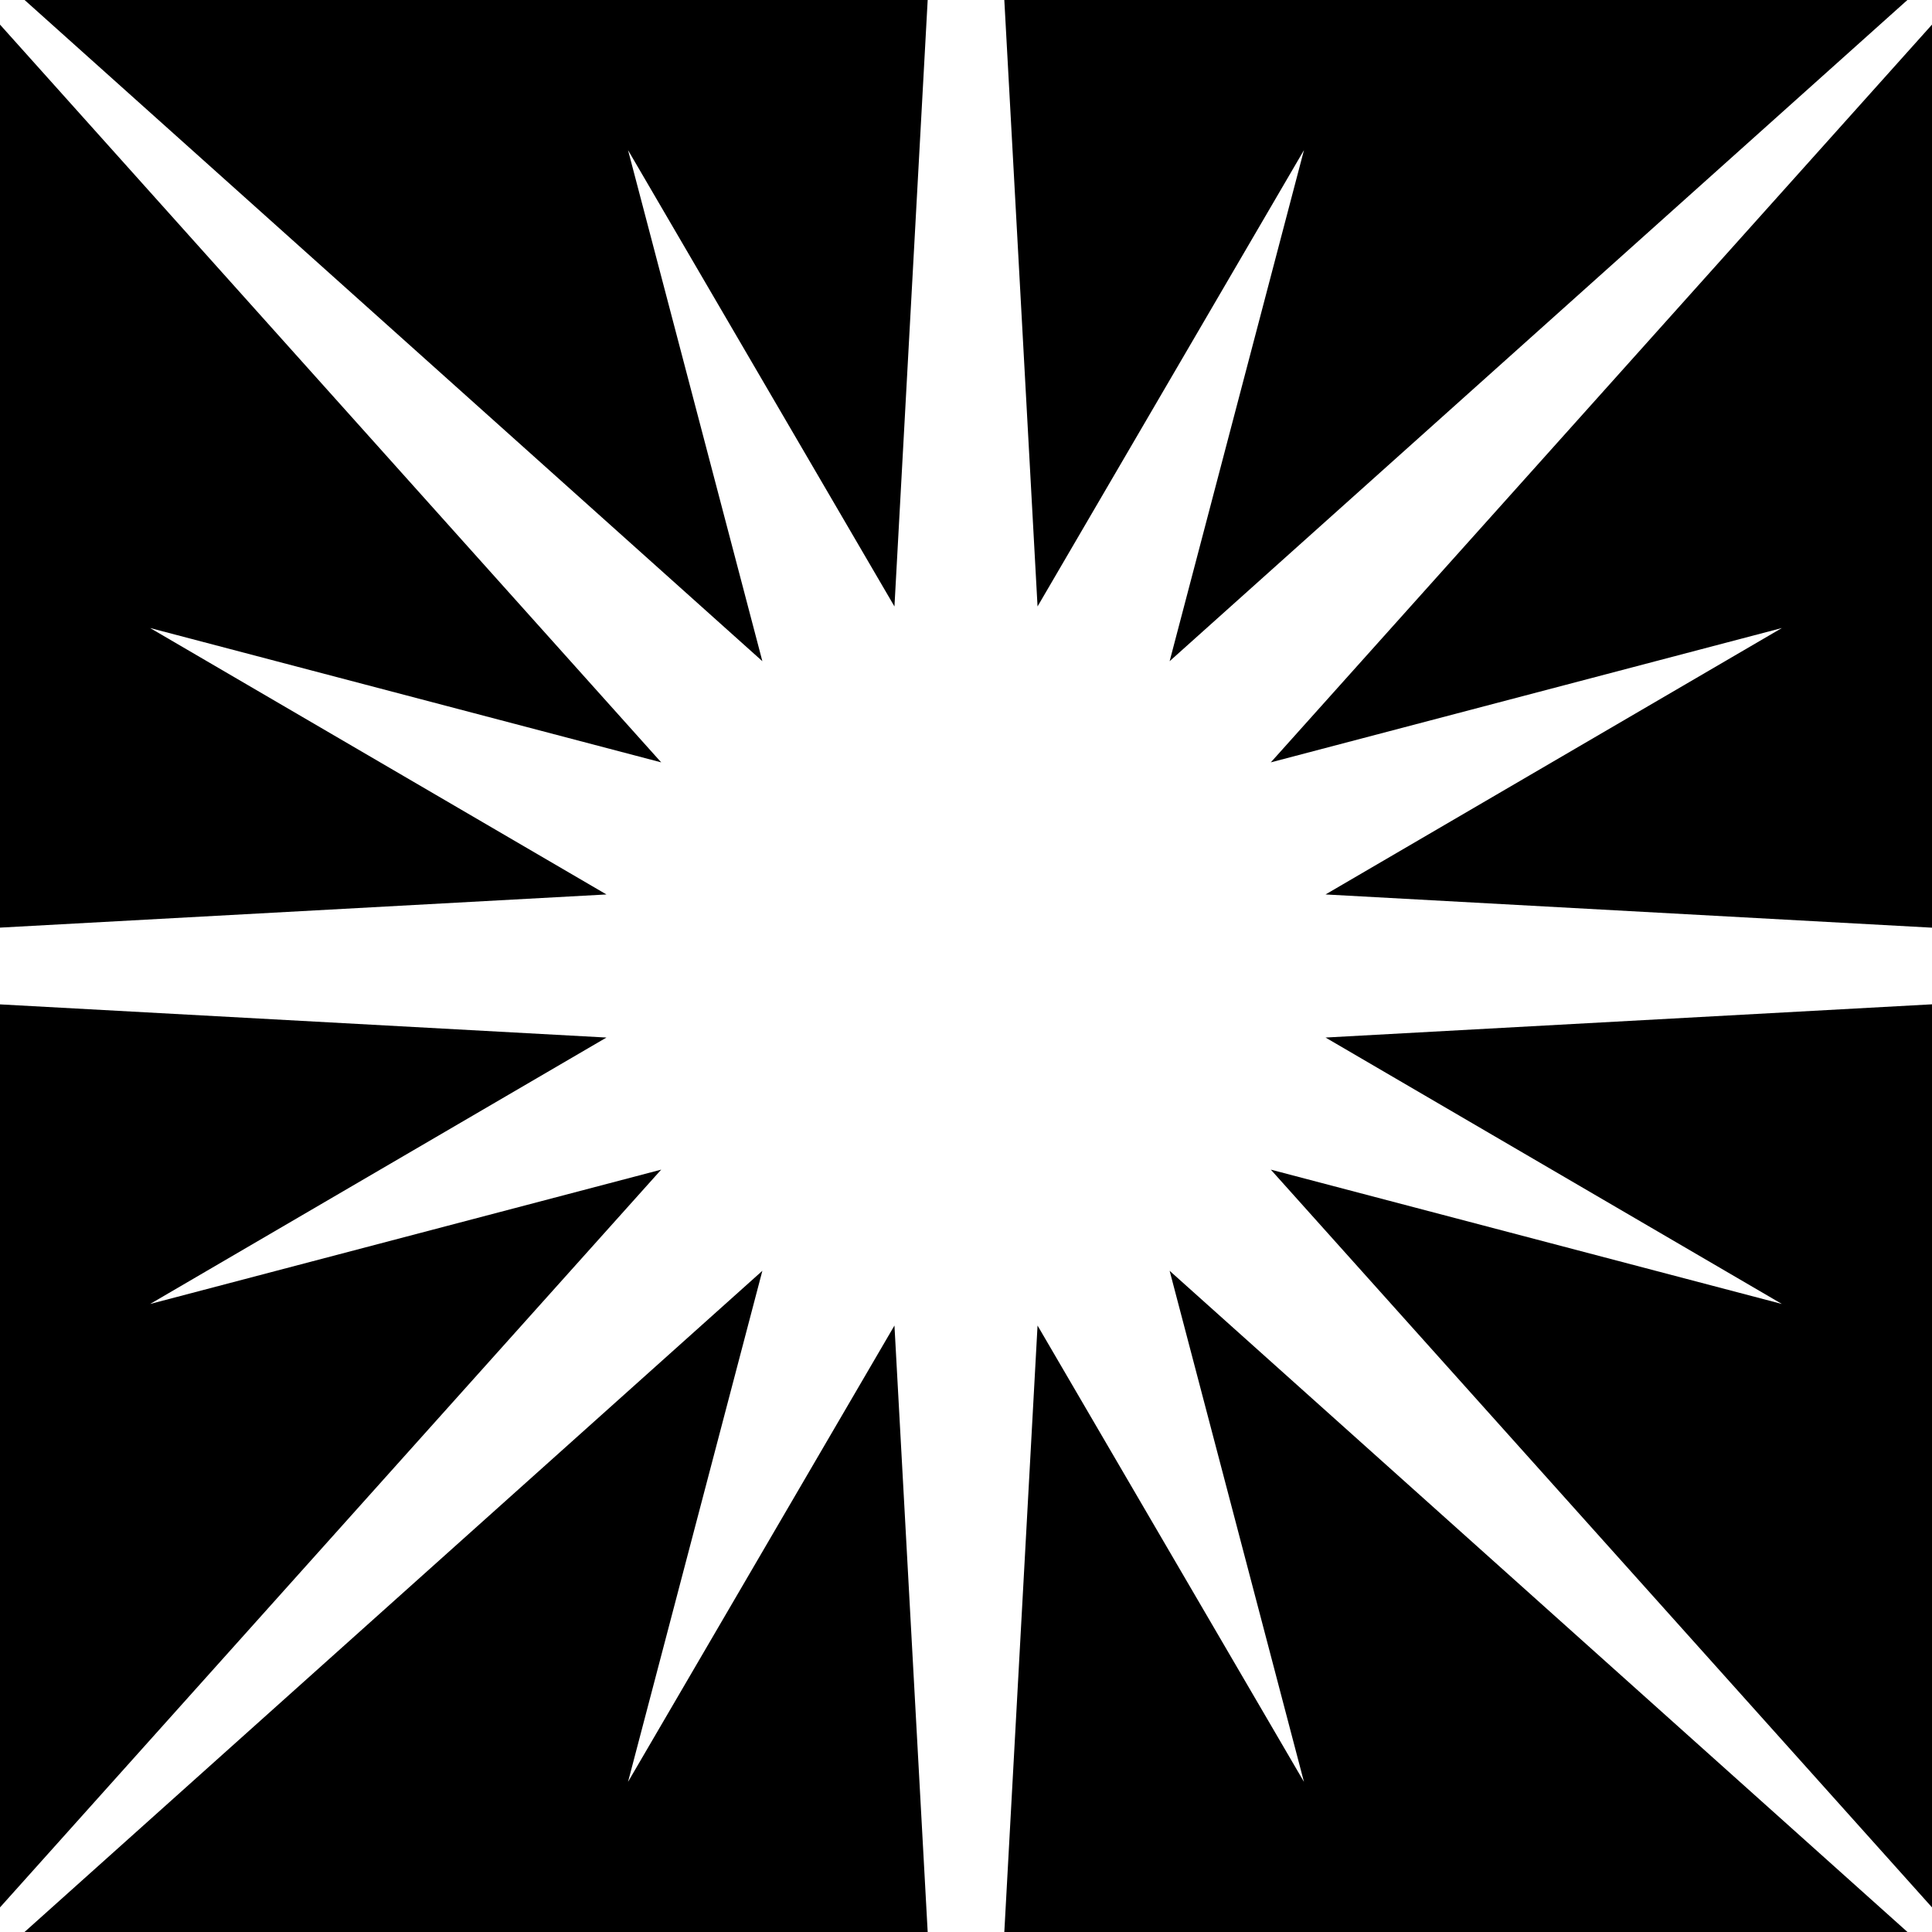 <?xml version="1.0" encoding="UTF-8" standalone="no"?><!DOCTYPE svg PUBLIC "-//W3C//DTD SVG 1.1//EN" "http://www.w3.org/Graphics/SVG/1.1/DTD/svg11.dtd"><svg width="100%" height="100%" viewBox="0 0 30 30" version="1.1" xmlns="http://www.w3.org/2000/svg" xmlns:xlink="http://www.w3.org/1999/xlink" xml:space="preserve" xmlns:serif="http://www.serif.com/" style="fill-rule:evenodd;clip-rule:evenodd;stroke-linejoin:round;stroke-miterlimit:2;"><g><path d="M14.405,-0l-0.516,9.417l-4.137,-7.086l2.086,7.936l-11.456,-10.267l14.023,-0Zm-14.405,0.382l10.267,11.456l-7.936,-2.086l7.086,4.137l-9.417,0.515l0,-14.022Zm0,15.214l9.417,0.515l-7.086,4.137l7.936,-2.086l-10.267,11.456l0,-14.022Zm0.381,14.404l11.457,-10.267l-2.086,7.936l4.137,-7.086l0.516,9.417l-14.024,-0Zm15.214,-0l0.516,-9.417l4.137,7.086l-2.086,-7.936l11.457,10.267l-14.024,-0Zm14.405,-0.382l-10.267,-11.456l7.936,2.086l-7.086,-4.137l9.417,-0.516l-0,14.023Zm-0,-15.213l-9.417,-0.516l7.086,-4.137l-7.936,2.086l10.267,-11.456l-0,14.023Zm-0.382,-14.405l-11.456,10.267l2.086,-7.936l-4.137,7.086l-0.516,-9.417l14.023,0Z"/></g></svg>